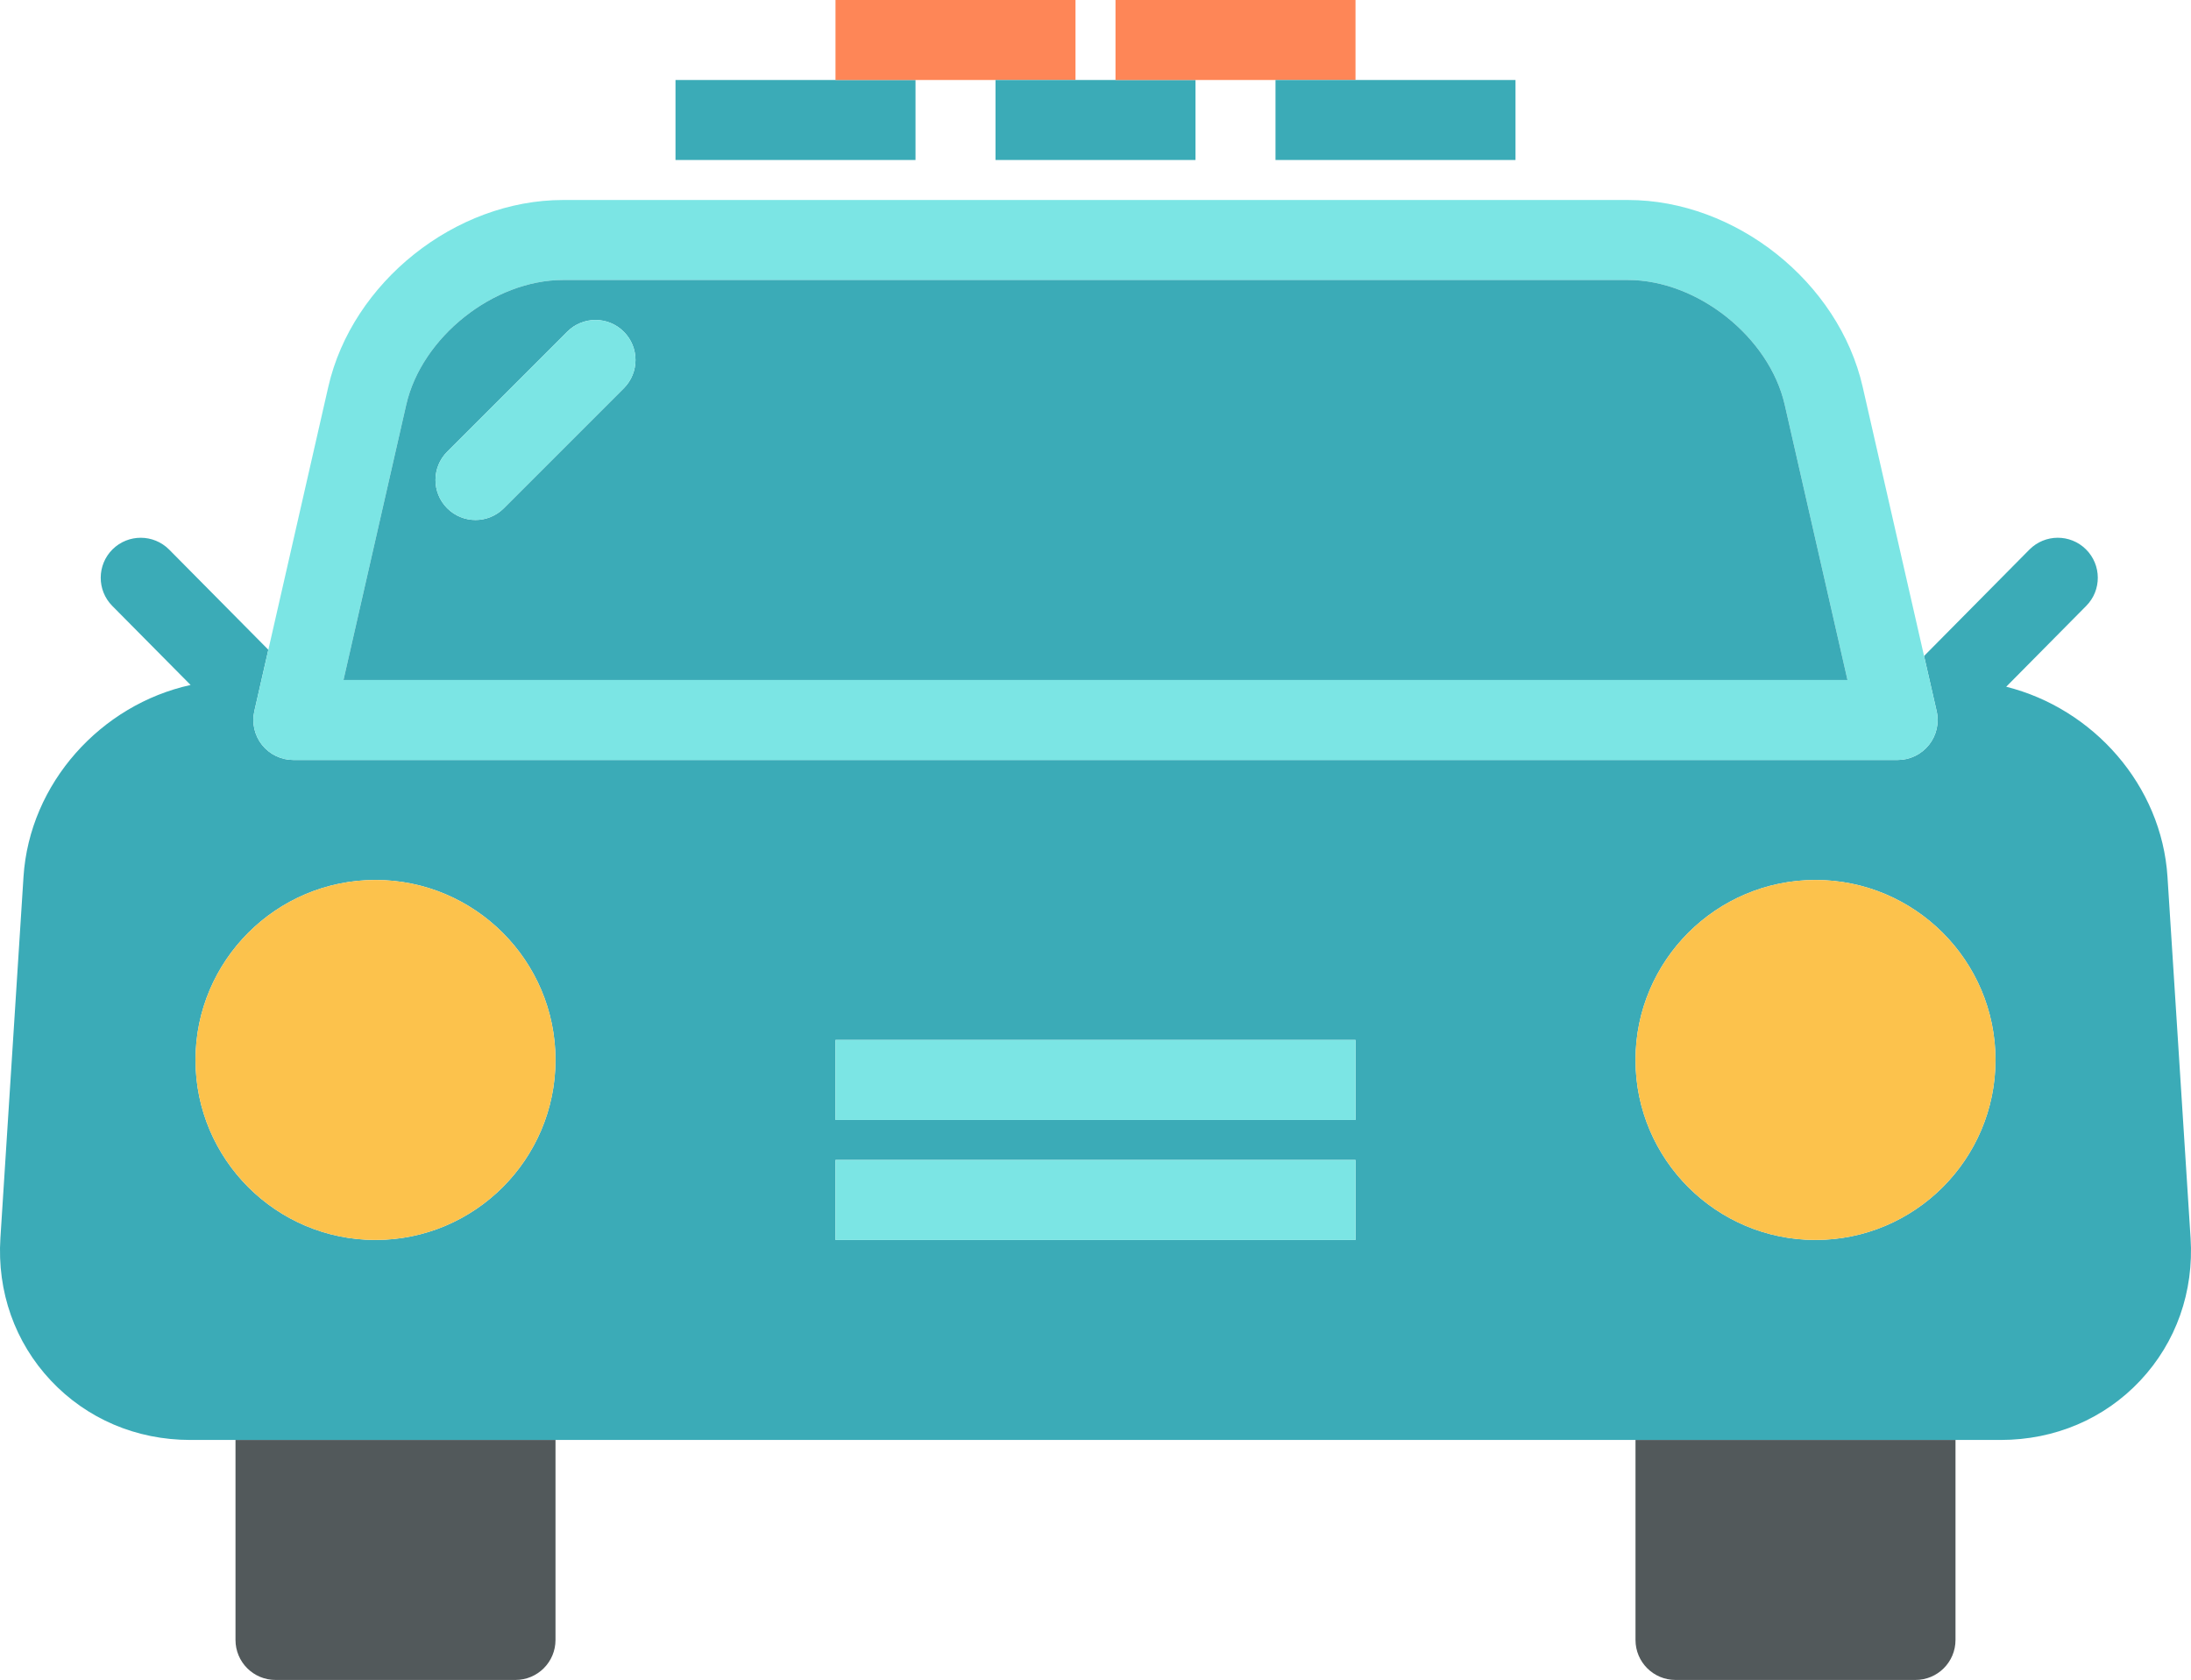 <?xml version="1.0" encoding="utf-8"?>
<!-- Generator: Adobe Illustrator 19.2.0, SVG Export Plug-In . SVG Version: 6.00 Build 0)  -->
<svg version="1.1" id="taxicar" xmlns="http://www.w3.org/2000/svg" xmlns:xlink="http://www.w3.org/1999/xlink" x="0px" y="0px"
	 viewBox="0 0 219.1 168" enable-background="new 0 0 219.1 168" xml:space="preserve">
<g>
	<path fill="#52595B" d="M23.55,164c0,2.211,1.789,4,4,4h24c2.211,0,4-1.789,4-4v-20h-32V164z"/>
	<path fill="#52595B" d="M163.55,164c0,2.211,1.789,4,4,4h24c2.211,0,4-1.789,4-4v-20h-32V164z"/>
	<path fill="#3BABB7" d="M216.749,87.688c-0.586-9.172-7.441-16.836-16.129-19.012l8.004-8.086
		c1.554-1.566,1.539-4.102-0.032-5.656c-1.566-1.551-4.098-1.543-5.656,0.031l-10.531,10.637l1.258,5.508
		c0.274,1.188-0.012,2.434-0.77,3.383c-0.762,0.953-1.91,1.508-3.129,1.508H29.335c-1.219,0-2.367-0.555-3.129-1.504
		c-0.758-0.953-1.043-2.199-0.77-3.387l1.398-6.133l-9.918-10.016c-1.559-1.566-4.086-1.578-5.66-0.027
		c-1.566,1.555-1.582,4.09-0.028,5.66l7.832,7.906C10.096,70.469,2.956,78.308,2.35,87.684v0.004l-2.309,36.117
		c-0.344,5.359,1.446,10.422,5.035,14.246C8.675,141.887,13.632,144,19.03,144h4.52h32h108h32h4.519
		c5.406,0,10.363-2.109,13.961-5.941c3.586-3.824,5.371-8.886,5.028-14.254L216.749,87.688z M37.55,124
		c-9.926,0-18-8.074-18-18c0-9.925,8.074-18,18-18c9.925,0,18,8.075,18,18C55.55,115.926,47.475,124,37.55,124z
		 M135.55,124h-52v-8h52V124z M135.55,112h-52v-8h52V112z M181.55,124c-9.926,0-18-8.074-18-18c0-9.925,8.074-18,18-18
		c9.925,0,18,8.075,18,18C199.55,115.926,191.475,124,181.55,124z"/>
	<path fill="#7BE5E4" d="M25.436,71.109c-0.274,1.188,0.012,2.434,0.77,3.387C26.968,75.445,28.116,76,29.335,76
		h160.43c1.219,0,2.367-0.555,3.129-1.508c0.758-0.949,1.043-2.195,0.77-3.383l-1.258-5.508l-6.137-26.906
		C183.882,28.211,173.569,20,162.792,20H56.308c-10.774,0-21.09,8.211-23.481,18.695l-5.992,26.281L25.436,71.109z
		 M40.624,40.477C42.167,33.715,49.35,28,56.308,28h106.484c6.957,0,14.137,5.711,15.68,12.476L184.749,68H34.35
		L40.624,40.477z"/>
	<path fill="#3BABB7" d="M178.472,40.477C176.928,33.711,169.749,28,162.792,28H56.308
		c-6.957,0-14.141,5.715-15.684,12.476L34.35,68h150.398L178.472,40.477z M62.378,38.828l-12,12
		C49.596,51.609,48.573,52,47.55,52c-1.024,0-2.047-0.391-2.828-1.172c-1.563-1.562-1.563-4.093,0-5.656l12-12
		c1.562-1.563,4.093-1.563,5.656,0C63.94,34.734,63.94,37.266,62.378,38.828z"/>
	<path fill="#FCC24C" d="M181.55,88c-9.926,0-18,8.075-18,18c0,9.926,8.074,18,18,18c9.925,0,18-8.074,18-18
		C199.55,96.075,191.475,88,181.55,88z"/>
	<path fill="#FCC24C" d="M37.55,88c-9.926,0-18,8.075-18,18c0,9.926,8.074,18,18,18c9.925,0,18-8.074,18-18
		C55.55,96.075,47.475,88,37.55,88z"/>
	<rect x="83.55" y="104" fill="#7BE5E4" width="52" height="8"/>
	<rect x="83.55" y="116" fill="#7BE5E4" width="52" height="8"/>
	<path fill="#7BE5E4" d="M56.722,33.172l-12,12c-1.563,1.562-1.563,4.094,0,5.656C45.503,51.609,46.526,52,47.55,52
		c1.024,0,2.047-0.391,2.828-1.172l12-12c1.563-1.562,1.563-4.093,0-5.656C60.815,31.609,58.284,31.609,56.722,33.172z"
		/>
	<polygon fill="#3BABB7" points="91.55,8 83.55,8 67.55,8 67.55,16 91.55,16 	"/>
	<polygon fill="#FE8657" points="99.55,8 107.55,8 107.55,0 83.55,0 83.55,8 91.55,8 	"/>
	<polygon fill="#3BABB7" points="99.55,16 119.55,16 119.55,8 111.55,8 107.55,8 99.55,8 	"/>
	<polygon fill="#FE8657" points="127.55,8 135.55,8 135.55,0 111.55,0 111.55,8 119.55,8 	"/>
	<polygon fill="#3BABB7" points="127.55,16 151.55,16 151.55,8 135.55,8 127.55,8 	"/>
</g>
</svg>
